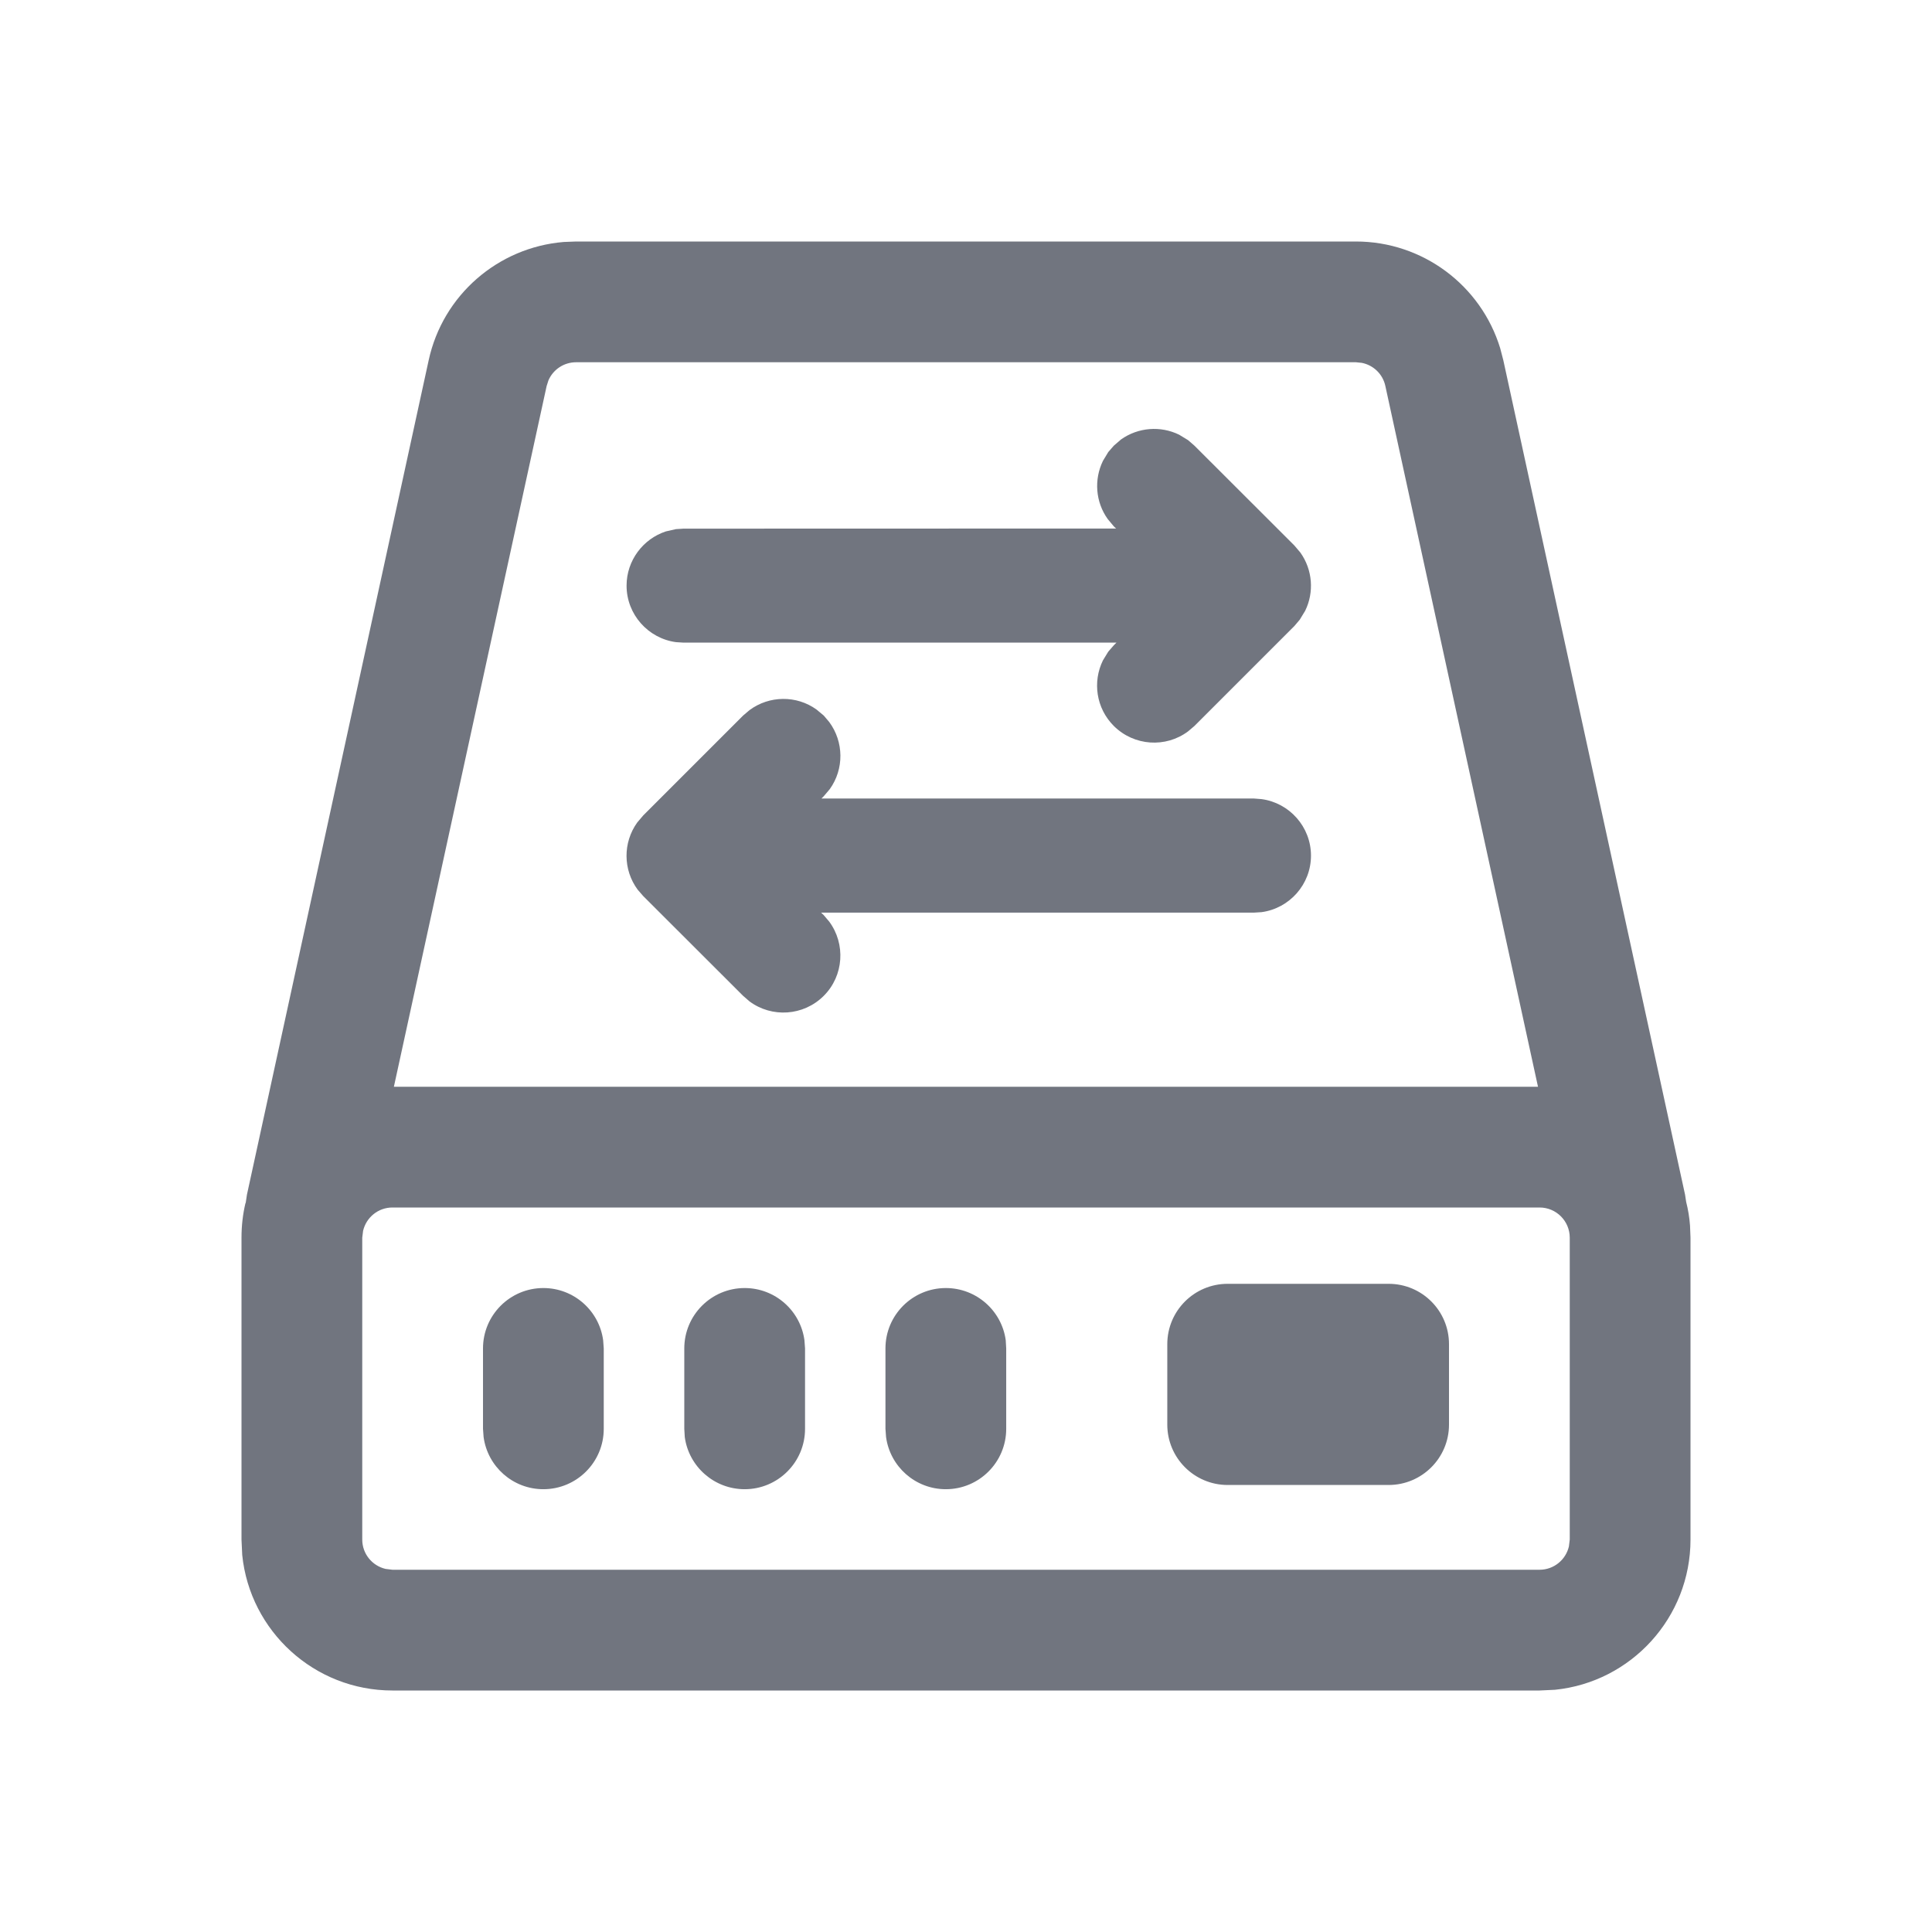 <svg xmlns:xlink="http://www.w3.org/1999/xlink" xmlns="http://www.w3.org/2000/svg" version="1.1" viewBox="0 0 16 16" height="16px" width="16px">
      <title>自助取数</title>
      <g fill-rule="evenodd" fill="none" stroke-width="1" stroke="none" id="自助取数">
          <path fill="#71757F" id="形状结合" d="M11.229,2 C11.782,2 12.265,2.363 12.424,2.884 L12.45,2.984 L13.955,9.894 L13.964,9.953 C13.98,10.016 13.991,10.082 13.996,10.149 L14,10.25 L14,12.75 C14,13.397 13.508,13.93 12.878,13.994 L12.75,14 L3.25,14 C2.603,14 2.07,13.508 2.006,12.878 L2,12.75 L2,10.25 C2,10.151 2.011,10.055 2.033,9.963 C2.035,9.963 2.035,9.962 2.035,9.961 L2.045,9.894 L3.55,2.984 C3.667,2.443 4.125,2.049 4.668,2.004 L4.771,2 L11.229,2 Z M12.75,10 L3.25,10 C3.132,10 3.033,10.082 3.007,10.193 L3,10.25 L3,12.75 C3,12.868 3.082,12.967 3.193,12.993 L3.25,13 L12.75,13 C12.868,13 12.967,12.918 12.993,12.807 L13,12.75 L13,10.25 C13,10.112 12.888,10 12.75,10 Z M4.5,10.667 C4.753,10.667 4.962,10.855 4.995,11.099 L5,11.167 L5,11.833 C5,12.109 4.776,12.333 4.5,12.333 C4.247,12.333 4.038,12.145 4.005,11.901 L4,11.833 L4,11.167 C4,10.891 4.224,10.667 4.5,10.667 Z M6.167,10.667 C6.42,10.667 6.629,10.855 6.662,11.099 L6.667,11.167 L6.667,11.833 C6.667,12.109 6.443,12.333 6.167,12.333 C5.914,12.333 5.704,12.145 5.671,11.901 L5.667,11.833 L5.667,11.167 C5.667,10.891 5.891,10.667 6.167,10.667 Z M7.833,10.667 C8.086,10.667 8.296,10.855 8.329,11.099 L8.333,11.167 L8.333,11.833 C8.333,12.109 8.109,12.333 7.833,12.333 C7.58,12.333 7.371,12.145 7.338,11.901 L7.333,11.833 L7.333,11.167 C7.333,10.891 7.557,10.667 7.833,10.667 Z M11.5,10.632 C11.776,10.632 12,10.855 12,11.132 L12,11.132 L12,11.798 C12,12.074 11.776,12.298 11.5,12.298 L11.5,12.298 L10.167,12.298 C9.891,12.298 9.667,12.074 9.667,11.798 L9.667,11.798 L9.667,11.132 C9.667,10.855 9.891,10.632 10.167,10.632 L10.167,10.632 Z M11.229,3 L4.771,3 C4.67,3 4.581,3.06 4.542,3.15 L4.527,3.197 L3.262,9 L12.737,9 L11.473,3.197 C11.452,3.098 11.374,3.024 11.278,3.005 L11.229,3 Z M6.762,5.876 L6.822,5.926 L6.867,5.979 C6.989,6.144 6.991,6.369 6.872,6.535 L6.822,6.594 L6.803,6.613 L10.385,6.613 L10.448,6.618 C10.678,6.649 10.857,6.847 10.857,7.086 C10.857,7.325 10.678,7.523 10.448,7.554 L10.385,7.558 L6.8,7.558 L6.822,7.579 L6.867,7.632 C7.004,7.817 6.989,8.08 6.822,8.247 C6.654,8.415 6.391,8.43 6.207,8.293 L6.154,8.247 L5.327,7.421 L5.281,7.368 C5.159,7.203 5.158,6.978 5.277,6.812 L5.327,6.753 L6.154,5.926 L6.207,5.881 C6.371,5.759 6.597,5.757 6.762,5.876 Z M9.765,3.6 L9.839,3.645 L9.892,3.691 L10.719,4.517 L10.769,4.576 C10.871,4.719 10.884,4.905 10.809,5.058 L10.764,5.132 L10.719,5.185 L9.892,6.012 L9.839,6.057 C9.654,6.195 9.392,6.179 9.224,6.012 C9.077,5.865 9.047,5.646 9.134,5.469 L9.178,5.397 L9.224,5.344 L9.246,5.322 L5.661,5.322 L5.598,5.318 C5.368,5.287 5.189,5.089 5.189,4.85 C5.189,4.641 5.326,4.463 5.514,4.401 L5.598,4.382 L5.661,4.378 L9.243,4.377 L9.224,4.359 L9.174,4.299 C9.072,4.157 9.059,3.971 9.134,3.817 L9.178,3.744 L9.224,3.691 L9.283,3.64 C9.426,3.538 9.612,3.525 9.765,3.6 Z"></path>
      </g>
  </svg>